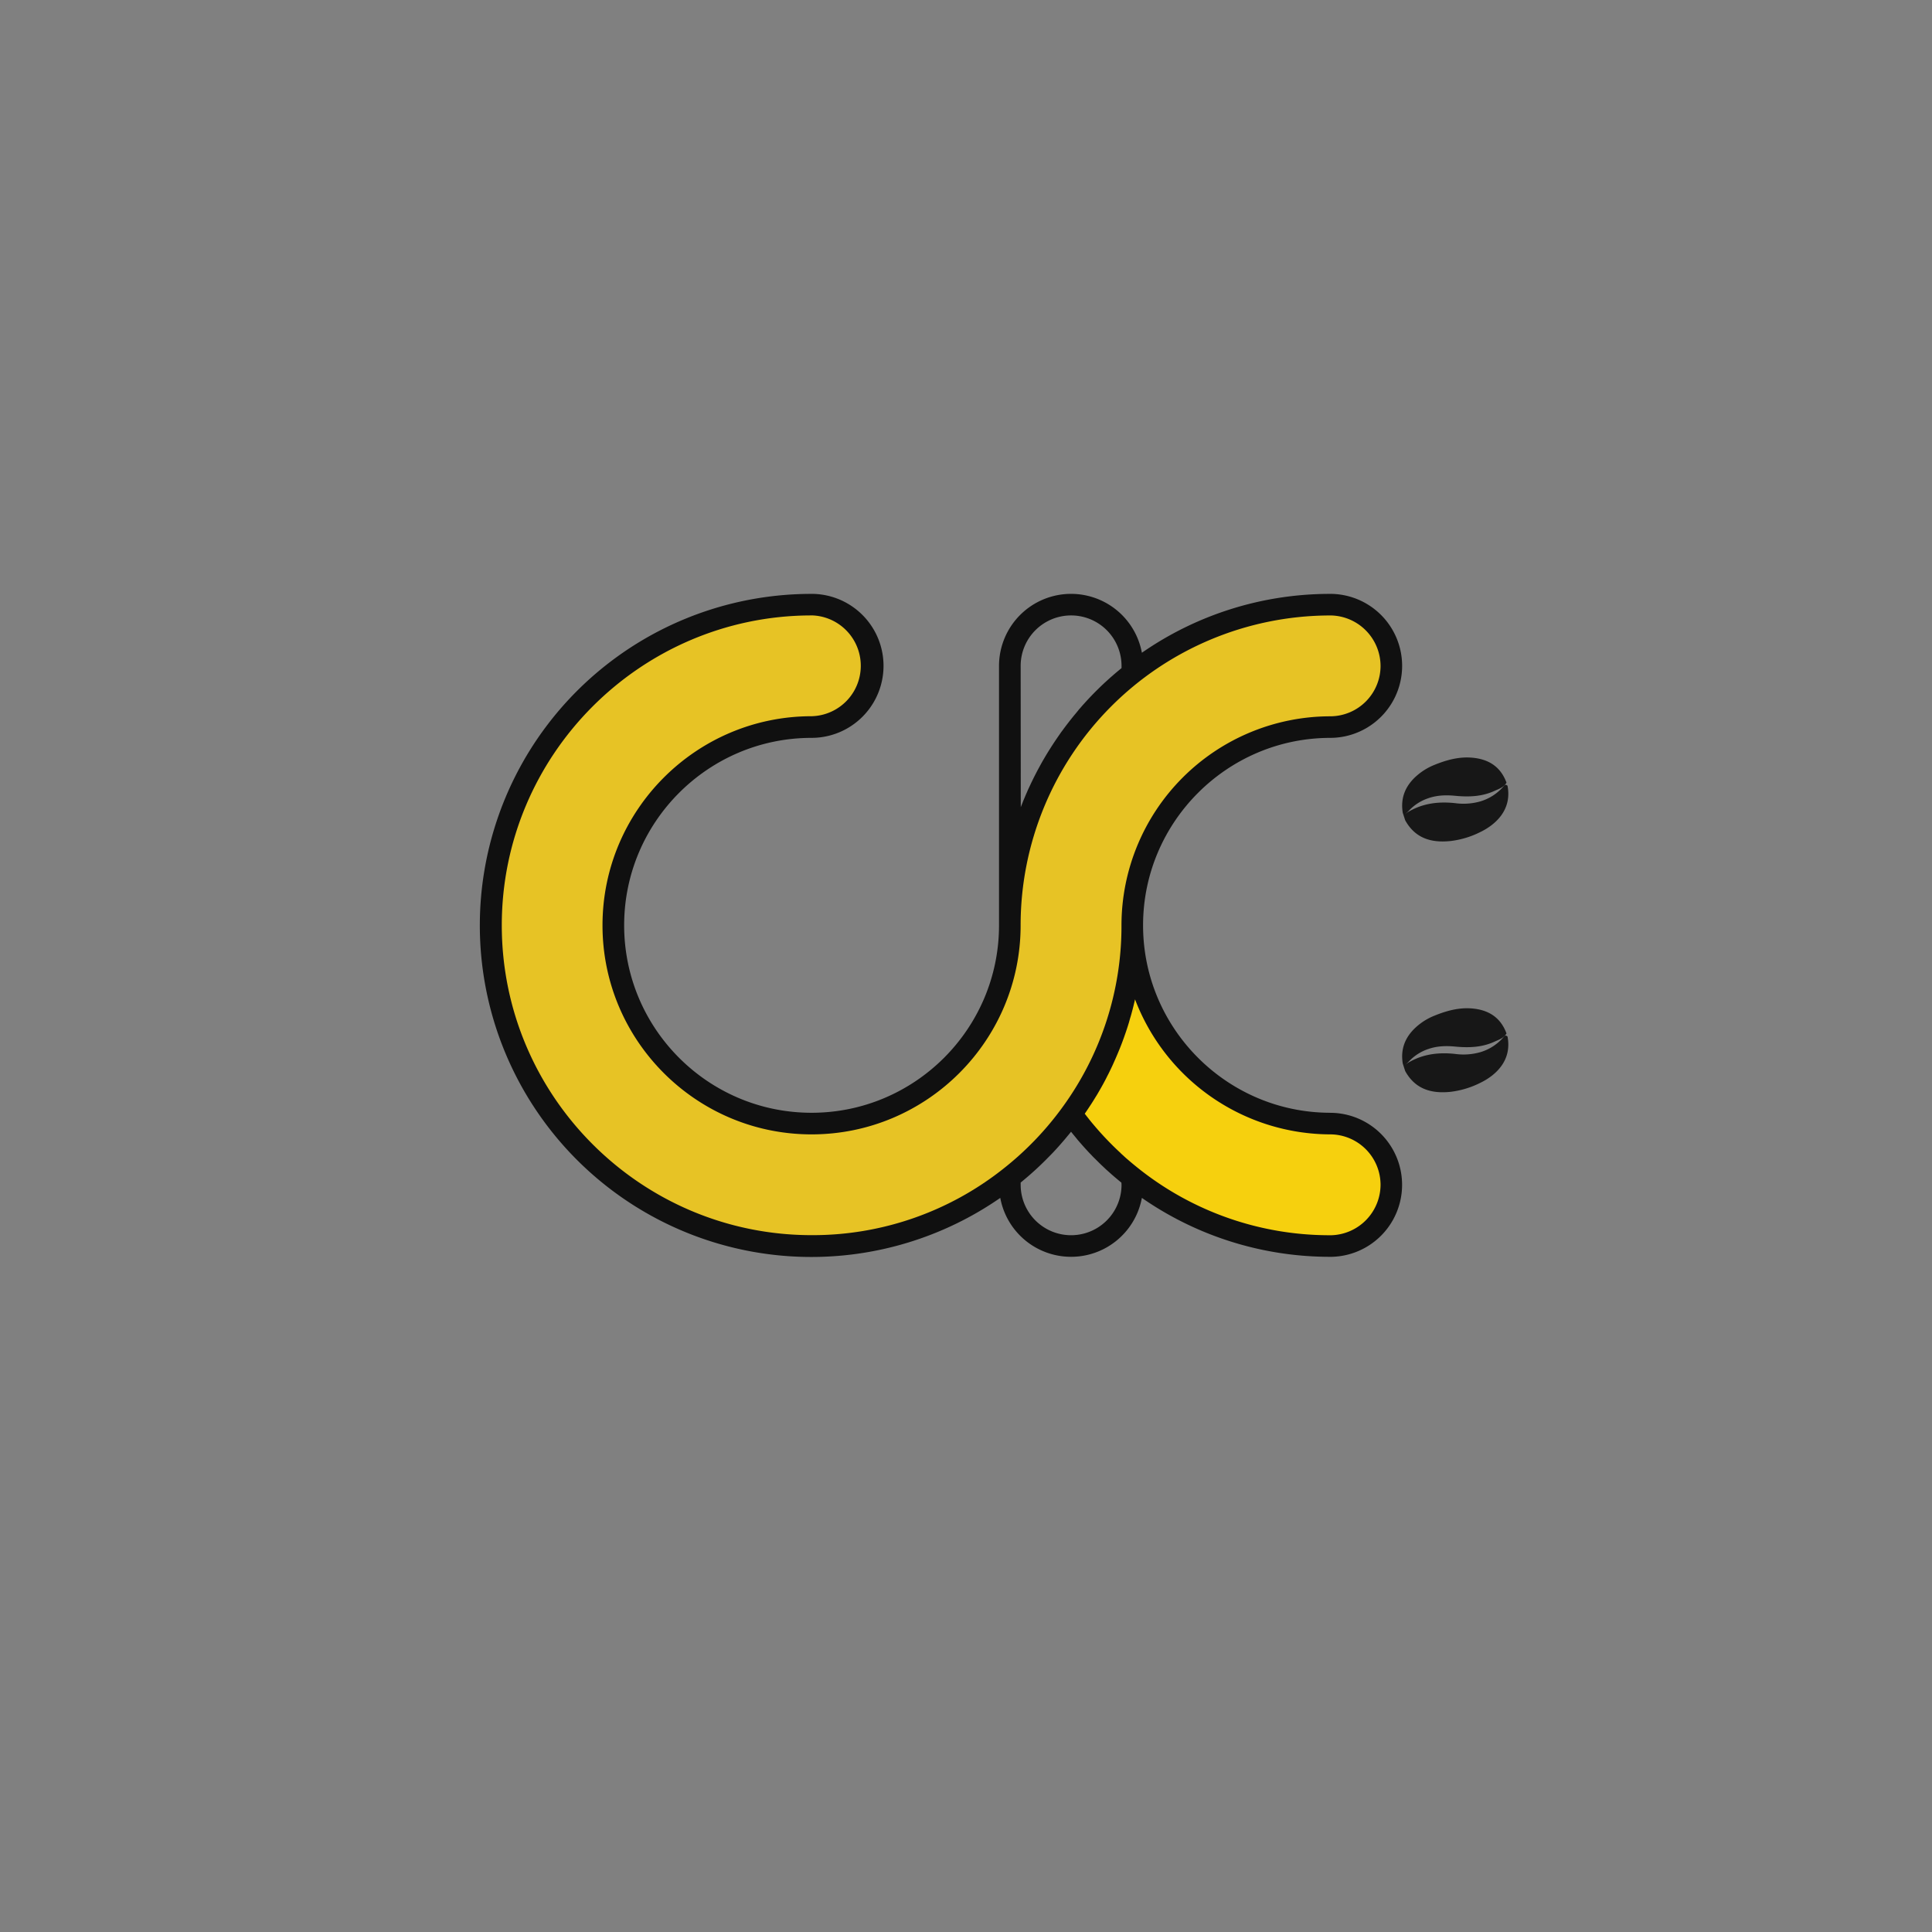 <svg id="Layer_1" data-name="Layer 1" xmlns="http://www.w3.org/2000/svg" viewBox="0 0 1417.32 1417.32"><rect x="0" y="0" width="1417.32" height="1417.32" fill="#808080" stroke="none"/><defs><style>.cls-1{fill:#101010;}.cls-2{fill:#f6d00e;}.cls-3{fill:#e7c325;}.cls-4{fill:#fff;}.cls-5{fill:#171717;}</style></defs><title>kedan polos 2xhdpi</title><path class="cls-1" d="M976.08,816.33h-.26c-75.69-.13-137.26-61.82-137.26-137.51S900.13,541.45,975.8,541.3h.33a52.82,52.82,0,0,0,1.07-105.62c-.91,0-1.8,0-2.7,0a241.81,241.81,0,0,0-136.81,43.18,52.85,52.85,0,0,0-52-43.2,52.87,52.87,0,0,0-52.81,52.82V678.82c0,75.83-61.69,137.51-137.53,137.51S457.88,754.65,457.88,678.82,519.56,541.3,595.39,541.3a52.82,52.82,0,0,0,1.4-105.62c-.91,0-1.79,0-2.69,0A243.22,243.22,0,1,0,733.8,878.78a52.82,52.82,0,0,0,103.88,0A241.87,241.87,0,0,0,974.5,922h1.3c.47,0,.93,0,1.36,0a52.83,52.83,0,0,0-1.08-105.64ZM748.76,488.48a37,37,0,0,1,74,0v1.64q-3.23,2.63-6.36,5.35l-1.16,1c-.7.62-1.41,1.24-2.1,1.88l-.69.62-2.19,2c-.39.36-.77.72-1.16,1.1-.58.53-1.16,1.08-1.73,1.64s-1.19,1.15-1.78,1.75c-.23.2-.45.42-.67.65-.85.83-1.68,1.68-2.52,2.52l-.14.16c-.81.82-1.6,1.64-2.4,2.47l-.72.77c-.56.59-1.11,1.18-1.67,1.79s-1.16,1.26-1.72,1.89l-.83.91c-.57.64-1.15,1.28-1.7,1.93-.43.48-.84,1-1.26,1.44s-.7.81-1,1.23q-.84,1-1.65,2c-.28.34-.57.68-.84,1-.58.68-1.13,1.37-1.69,2.06-.31.39-.62.77-.92,1.16-.56.68-1.1,1.37-1.63,2.06-.78,1-1.55,2-2.31,3s-1.68,2.25-2.51,3.38c-1,1.31-1.88,2.61-2.8,3.94-.55.8-1.11,1.6-1.66,2.41q-1.25,1.82-2.44,3.66c-.74,1.12-1.47,2.25-2.18,3.39q-2.12,3.33-4.09,6.7l-.1.18c-.62,1.05-1.23,2.1-1.83,3.16l-.45.8c-.55,1-1.1,2-1.64,3l-.06.11c-.63,1.15-1.25,2.32-1.85,3.48s-1.23,2.36-1.82,3.56-1.18,2.39-1.76,3.59-1,2.16-1.53,3.25c-.05.12-.11.24-.17.36-.49,1.06-1,2.12-1.43,3.18l-.39.89c-.45,1-.89,2-1.31,3.06l-.15.34c-.5,1.18-1,2.35-1.45,3.53s-1,2.46-1.45,3.7Zm74,380.68a37,37,0,1,1-74,0v-1.64l.65-.53c.85-.69,1.69-1.38,2.52-2.09l.69-.59c.86-.72,1.71-1.45,2.56-2.19l.39-.34,3-2.67c.87-.79,1.75-1.59,2.61-2.4l.9-.84c.87-.82,1.74-1.66,2.6-2.5s1.9-1.84,2.83-2.78l.24-.24c.94-1,1.88-1.9,2.81-2.86l0,0c1-1,1.93-2,2.88-3s1.9-2.06,2.83-3.1,1.86-2.09,2.78-3.15,1.65-1.92,2.48-2.9l.53-.64c.66-.79,1.32-1.59,2-2.39q.45-.54.87-1.08l.45-.55c.11-.15.23-.29.34-.43.13.16.26.31.38.47.51.64,1,1.27,1.54,1.9l.68.82.79.95c.26.32.52.64.79,1l.29.34c.49.61,1,1.21,1.52,1.8.12.12.22.25.32.37s.46.54.7.8l.7.79,0,0c.42.49.86,1,1.31,1.48l.1.12.59.66c.6.67,1.2,1.33,1.83,2l.26.29c.22.25.46.5.7.76.63.68,1.27,1.36,1.92,2l.24.25,1,1.07c.65.68,1.31,1.34,2,2l0,0,1.16,1.16c.59.59,1.18,1.18,1.79,1.76.26.27.54.54.82.8.51.5,1,1,1.54,1.47l.78.74c.25.25.52.49.78.73,1,1,2.06,1.91,3.1,2.84s2,1.81,3.05,2.71l.11.09c.66.58,1.32,1.14,2,1.7l.3.26.77.65c.5.43,1,.84,1.5,1.25l1.59,1.31Z"/><path class="cls-2" d="M1012.78,869.17a37.21,37.21,0,0,1-36,37h-2a224.87,224.87,0,0,1-139.15-48.64q-3.54-2.81-7-5.75c-.56-.47-1.14-1-1.7-1.46s-.88-.75-1.31-1.15l-.16-.15c-.35-.3-.71-.61-1-.93-.78-.69-1.55-1.38-2.31-2.1a.06.06,0,0,1,0-.05l0,0a1.85,1.85,0,0,0-.14-.14c-.7-.63-1.39-1.28-2.09-1.94l-.64-.61-.08-.08c-.74-.68-1.45-1.39-2.18-2.11-.43-.41-.84-.82-1.26-1.25s-.84-.84-1.26-1.27c-.85-.84-1.67-1.7-2.49-2.56s-1.59-1.66-2.37-2.5l-.06-.08q-2.45-2.62-4.78-5.32c-.54-.6-1.06-1.21-1.57-1.83l-.14-.17c-.27-.28-.51-.57-.75-.86l-.24-.3c-.46-.54-.91-1.06-1.35-1.61-.24-.28-.47-.57-.69-.86-.55-.65-1.09-1.32-1.6-2-.29-.36-.58-.71-.84-1.07-.06-.06-.12-.15-.19-.22-.3-.39-.6-.77-.89-1.16-.15-.19-.31-.38-.46-.58s-.21-.27-.31-.4h0l.77-1.12c.24-.34.46-.67.68-1l.68-1c.89-1.33,1.76-2.67,2.63-4s1.72-2.7,2.55-4.06c.42-.68.84-1.36,1.24-2s.83-1.37,1.23-2.06l1.2-2.07c.8-1.38,1.57-2.76,2.34-4.15.29-.53.58-1.06.86-1.59.4-.73.79-1.47,1.17-2.21s.7-1.34,1-2c.44-.84.87-1.68,1.3-2.53.86-1.74,1.7-3.47,2.52-5.23.35-.75.7-1.49,1-2.24.08-.16.15-.33.23-.5l.89-2c.12-.26.24-.53.35-.8.29-.66.58-1.31.86-2,.12-.26.22-.53.34-.79.27-.62.53-1.25.78-1.87.33-.8.66-1.6,1-2.4l.73-1.84q.67-1.71,1.32-3.45l.36-1c.44-1.19.88-2.39,1.29-3.6.74-2.09,1.45-4.18,2.12-6.29.14-.44.29-.88.42-1.33.36-1.13.7-2.25,1-3.39s.66-2.28,1-3.42c.21-.76.43-1.52.63-2.29s.38-1.41.57-2.12c.3-1.14.58-2.28.86-3.41a1.47,1.47,0,0,0,.06-.27c.29-1.13.55-2.27.81-3.4,0-.15.08-.31.11-.46A153.7,153.7,0,0,0,975.8,832.18H976A37.07,37.07,0,0,1,1012.78,869.17Z"/><path class="cls-3" d="M1012.78,488.48a37,37,0,0,1-36.71,37h-.28A153.4,153.4,0,0,0,822.72,678.82a225.46,225.46,0,0,1-43.4,133.6h0c-.09.14-.19.27-.29.4l0,0a227.45,227.45,0,0,1-43.07,44.64,224.91,224.91,0,0,1-140.54,48.65c-125.34,0-227.31-102-227.31-227.32,0-124.74,101.46-226.7,226.18-227.31h2.09a37,37,0,0,1-1,73.94C510.82,525.45,442,594.26,442,678.82s68.79,153.36,153.36,153.36,153.37-68.79,153.37-153.36A227.31,227.31,0,0,1,974.69,451.51h2.07A37.21,37.21,0,0,1,1012.78,488.48Z"/><path class="cls-4" d="M795.54,817h0l.31.4Z"/><path class="cls-5" d="M1105.92,760.4c3.38,17.52-8.52,28.49-20.16,34.06a65.63,65.63,0,0,1-21.45,6.48c-14.13,1.52-26.08-1.84-33.46-15.21l-1.19-3.68a2.85,2.85,0,0,1,.74-.73c11.27-7.78,23.8-9.61,37.13-8.15a45,45,0,0,0,18.46-1.3,35.85,35.85,0,0,0,16.38-10.31C1103.24,760.61,1104.07,758.71,1105.92,760.4Z"/><path class="cls-5" d="M1030.16,781.89l-.5.16-.59-1.84c-1.74-10.56,1.7-19.27,9.45-26.44a45,45,0,0,1,13.74-8.65c8.57-3.48,17.45-6,26.85-5.37,12.36.85,21.6,6.26,26.06,18.38-1.93,3.44-5.47,4.52-8.73,6-9.26,4.3-19,4.59-28.94,3.64-6.64-.63-13.17-.48-19.66,1.77a34.42,34.42,0,0,0-13.95,8.81A36.37,36.37,0,0,1,1030.16,781.89Z"/><path class="cls-5" d="M1105.92,576.43c3.38,17.52-8.52,28.48-20.16,34.06a65.86,65.86,0,0,1-21.45,6.47c-14.13,1.52-26.08-1.84-33.46-15.2l-1.19-3.68a2.89,2.89,0,0,1,.74-.74c11.27-7.77,23.8-9.6,37.13-8.14a45.12,45.12,0,0,0,18.46-1.3,35.93,35.93,0,0,0,16.38-10.31C1103.24,576.64,1104.07,574.74,1105.92,576.43Z"/><path class="cls-5" d="M1030.16,597.92l-.5.16-.59-1.84c-1.74-10.57,1.7-19.27,9.45-26.45a45.37,45.37,0,0,1,13.74-8.65c8.57-3.48,17.45-6,26.85-5.36,12.36.84,21.6,6.25,26.06,18.38-1.93,3.43-5.47,4.52-8.73,6-9.26,4.3-19,4.59-28.94,3.64-6.64-.64-13.17-.48-19.66,1.77a34.32,34.32,0,0,0-13.95,8.81A37.5,37.5,0,0,1,1030.16,597.92Z"/></svg>